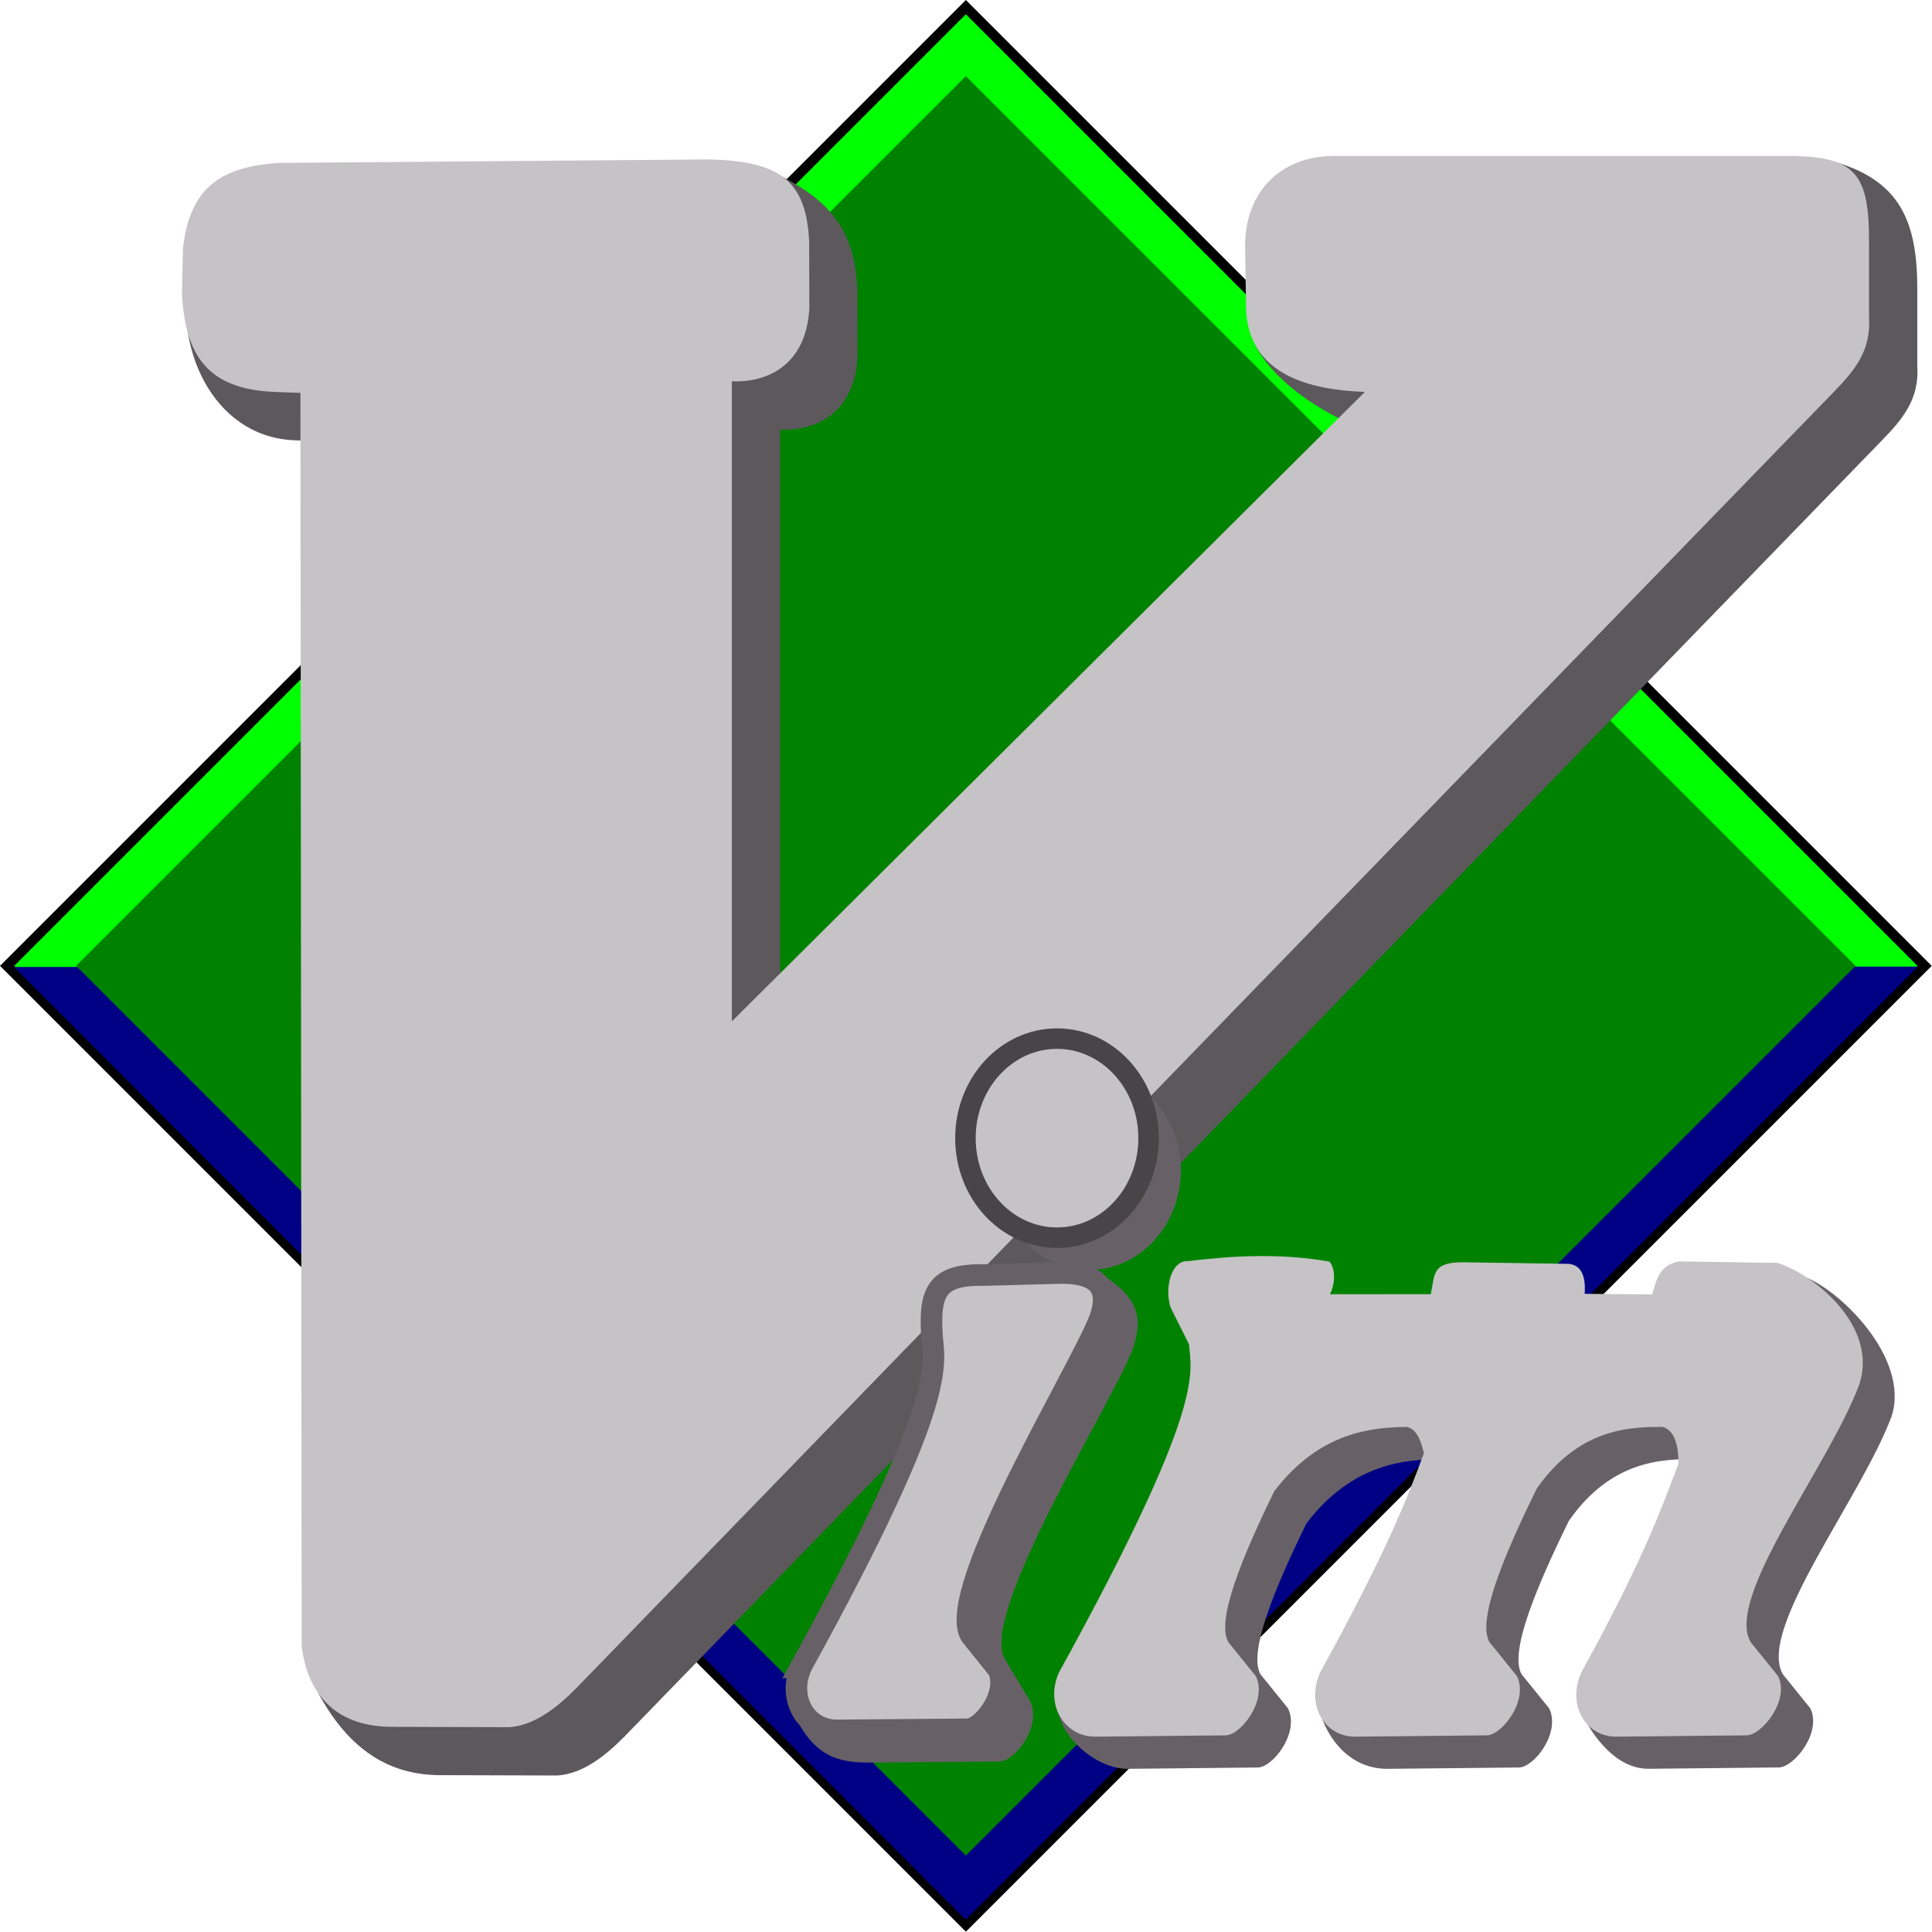 <svg width="48" version="1.1" xmlns="http://www.w3.org/2000/svg" height="48">
<g style="fill-rule:evenodd" id="g5">
<g style="stroke:#000;stroke-width:0" id="g7">
<rect width="33.941" x="16.971" y="-16.971" height="33.941" id="rect830" transform="matrix(0.707,0.707,-0.707,0.707,0,0)"/>
<rect width="33.441" x="17.221" y="-16.72" height="33.441" style="fill:#0f0" id="rect827" transform="matrix(0.707,0.707,-0.707,0.707,0,0)"/>
<path style="fill:#000084" id="path829" d="m 47.653,24.015 -23.662,23.679 -23.644,-23.669 47.306,-.01 Z "/>
<rect width="31.267" x="18.307" y="-15.633" height="31.267" style="fill:#008200" id="rect826" transform="matrix(0.707,0.707,-0.707,0.707,0,0)"/>
</g>
<g style="stroke:none" id="g13">
<path style="fill:#5c585c" id="path4239" d="m 13.858,44.111 c 0.626,-0.045 1.19,-0.493 1.662,-0.972 l 31.24,-32.202 c 0.539,-0.551 0.924,-1.039 0.875,-1.838 v -1.844 c 0.01,-1.738 -0.401,-2.811 -2.21,-3.277 l -11.104,1.096 c -2.303,0.642 -3.268,1.244 -3.236,3.232 0.374,1.279 2.628,2.582 4.024,2.631 l -15.726,15.638 v -15.9 c 1.075,0.037 1.871,-0.575 1.925,-1.838 l -.005,-1.637 c -0.072,-1.566 -0.728,-2.294 -2.29,-3.018 l -11.63,1.068 c -1.747,0.567 -2.291,1.235 -2.76,2.575 0.078,1.559 1.048,3.039 2.673,3.113 l .669,.026 -.063,31.091 c 0.694,1.285 1.633,2.027 2.981,2.048 l 2.976,.009 z "/>
<path style="fill:#c6c3c6" id="path844" d="m 12.658,42.911 c 0.626,-0.045 1.19,-0.493 1.662,-0.972 l 31.24,-32.202 c 0.539,-0.551 0.924,-1.039 0.875,-1.838 v -1.844 c 0.01,-1.738 -0.321,-2.176 -2.013,-2.181 h -11.3 c -1.317,0.016 -2.201,0.898 -2.188,2.275 l .026,1.586 c 0.096,1.565 1.554,1.953 2.95,2.002 l -15.727,15.638 -0,-15.901 c 1.075,0.037 1.871,-0.575 1.925,-1.838 l -.005,-1.637 c -0.072,-1.566 -0.795,-1.988 -2.445,-2.038 l -10.775,.087 c -1.346,0.11 -2.166,0.561 -2.337,2.126 l -.026,1.112 c 0.078,1.559 0.651,2.376 2.275,2.45 l .669,.026 .031,31.127 c 0.141,1.197 0.84,1.991 2.188,2.013 l 2.976,.009 z "/>
<g style="stroke-width:.536" id="g17">
<path style="fill:#676167" id="path4233" d="m 26.252,42.254 c -0.001,0.87 0.982,1.7 1.772,1.692 l 3.228,-.033 c 0.375,-0.008 1.039,-0.861 0.75,-1.467 l -.685,-.848 c -0.311,-0.54 0.352,-2.134 1.141,-3.75 1.141,-1.498 2.458,-1.583 3.293,-1.598 0.249,0.057 0.35,0.342 0.424,0.652 -0.422,1.159 -1.751,2.771 -3.364,5.699 0.27,0.805 0.878,1.353 1.668,1.345 l 3.261,-.033 c 0.375,-0.008 1.039,-0.861 0.75,-1.467 l -.685,-.848 c -0.316,-0.548 0.369,-2.174 1.174,-3.815 1.055,-1.512 2.333,-1.533 3.13,-1.533 0.318,0.098 0.391,0.5 0.391,0.913 -0.441,1.163 -1.747,2.455 -3.28,5.239 0.343,0.782 0.957,1.551 1.748,1.543 l 3.228,-.033 c 0.375,-0.008 1.071,-0.861 0.783,-1.467 l -.685,-.848 c -0.644,-1.118 1.947,-4.374 2.703,-6.412 0.469,-1.455 -1.34,-3.203 -2.232,-3.485 -9.243,2.197 -12.31,-0.702 -18.514,10.553 z "/>
<path style="fill:#c6c3c6" id="path960" d="m 33.035,31.346 c -1.193,-0.216 -2.41,-0.15 -3.51,-0.014 -0.43,-0.031 -0.599,0.667 -0.442,1.152 l .457,.913 c 0.059,0.737 0.428,1.512 -3.228,8.152 -0.36,0.79 0.123,1.606 0.913,1.598 l 3.228,-.033 c 0.375,-0.008 1.039,-0.861 0.75,-1.467 l -.685,-.848 c -0.311,-0.54 0.352,-2.134 1.141,-3.75 1.141,-1.498 2.458,-1.583 3.293,-1.598 0.249,0.057 0.35,0.342 0.424,0.652 -0.422,1.159 -0.964,2.518 -2.576,5.446 -0.36,0.79 0.09,1.606 0.88,1.598 l 3.261,-.033 c 0.375,-0.008 1.039,-0.861 0.75,-1.467 l -.685,-.848 c -0.316,-0.548 0.369,-2.174 1.174,-3.815 1.055,-1.512 2.333,-1.533 3.13,-1.533 0.318,0.098 0.391,0.5 0.391,0.913 -0.441,1.163 -0.879,2.4 -2.413,5.185 -0.36,0.79 0.09,1.606 0.88,1.598 l 3.228,-.033 c 0.375,-0.008 1.071,-0.861 0.783,-1.467 l -.685,-.848 c -0.644,-1.118 1.947,-4.374 2.703,-6.412 0.469,-1.455 -1.141,-2.728 -2.033,-3.01 l -2.456,-.038 c -0.443,0.101 -0.536,0.356 -0.658,0.82 l -1.68,-.014 c 0.033,-0.43 -0.079,-0.713 -0.395,-0.745 l -2.573,-.038 c -0.83,-0.017 -0.748,0.281 -0.854,0.792 l -2.506,.001 c 0.138,-0.27 0.136,-0.633 -0.008,-0.809 z "/>
<path style="fill:#676167" id="path4235" d="m 20.71,42.195 c 3.826,-6.947 3.262,-7.534 3.239,-8.309 -0.055,-1.033 0.172,-1.432 1.314,-1.408 l 2.127,-.805 c 0.916,0.586 1.018,1.086 0.736,1.884 -0.451,1.217 -3.809,6.538 -3.165,7.656 l .638,1.064 c 0.289,0.606 -0.385,1.478 -0.76,1.486 l -3.238,.027 c -0.79,0.008 -1.428,-0.157 -1.927,-1.323 z "/>
</g>
</g>
<path style="fill:#c6c3c6;stroke:#676167;stroke-width:.536" id="path955" d="m 19.91,41.395 c 3.826,-6.947 3.262,-7.534 3.239,-8.309 -0.055,-1.033 0.172,-1.432 1.314,-1.408 l 1.737,-.047 c 1.056,-0.047 1.408,0.329 1.127,1.127 -0.451,1.217 -3.856,6.749 -3.211,7.867 l .685,.853 c 0.289,0.606 -0.385,1.478 -0.76,1.486 l -3.238,.027 c -0.79,0.008 -1.252,-0.806 -0.892,-1.596 z "/>
<g style="stroke-width:.509" id="g23">
<ellipse cx="27.062" cy="29.077" rx="2.275" ry="2.473" style="fill:#676167;stroke:none" id="ellipse4237"/>
<ellipse cx="26.261" cy="28.277" rx="2.275" ry="2.473" style="fill:#c6c3c6;stroke:#484448" id="path866"/>
</g>
</g>
</svg>
